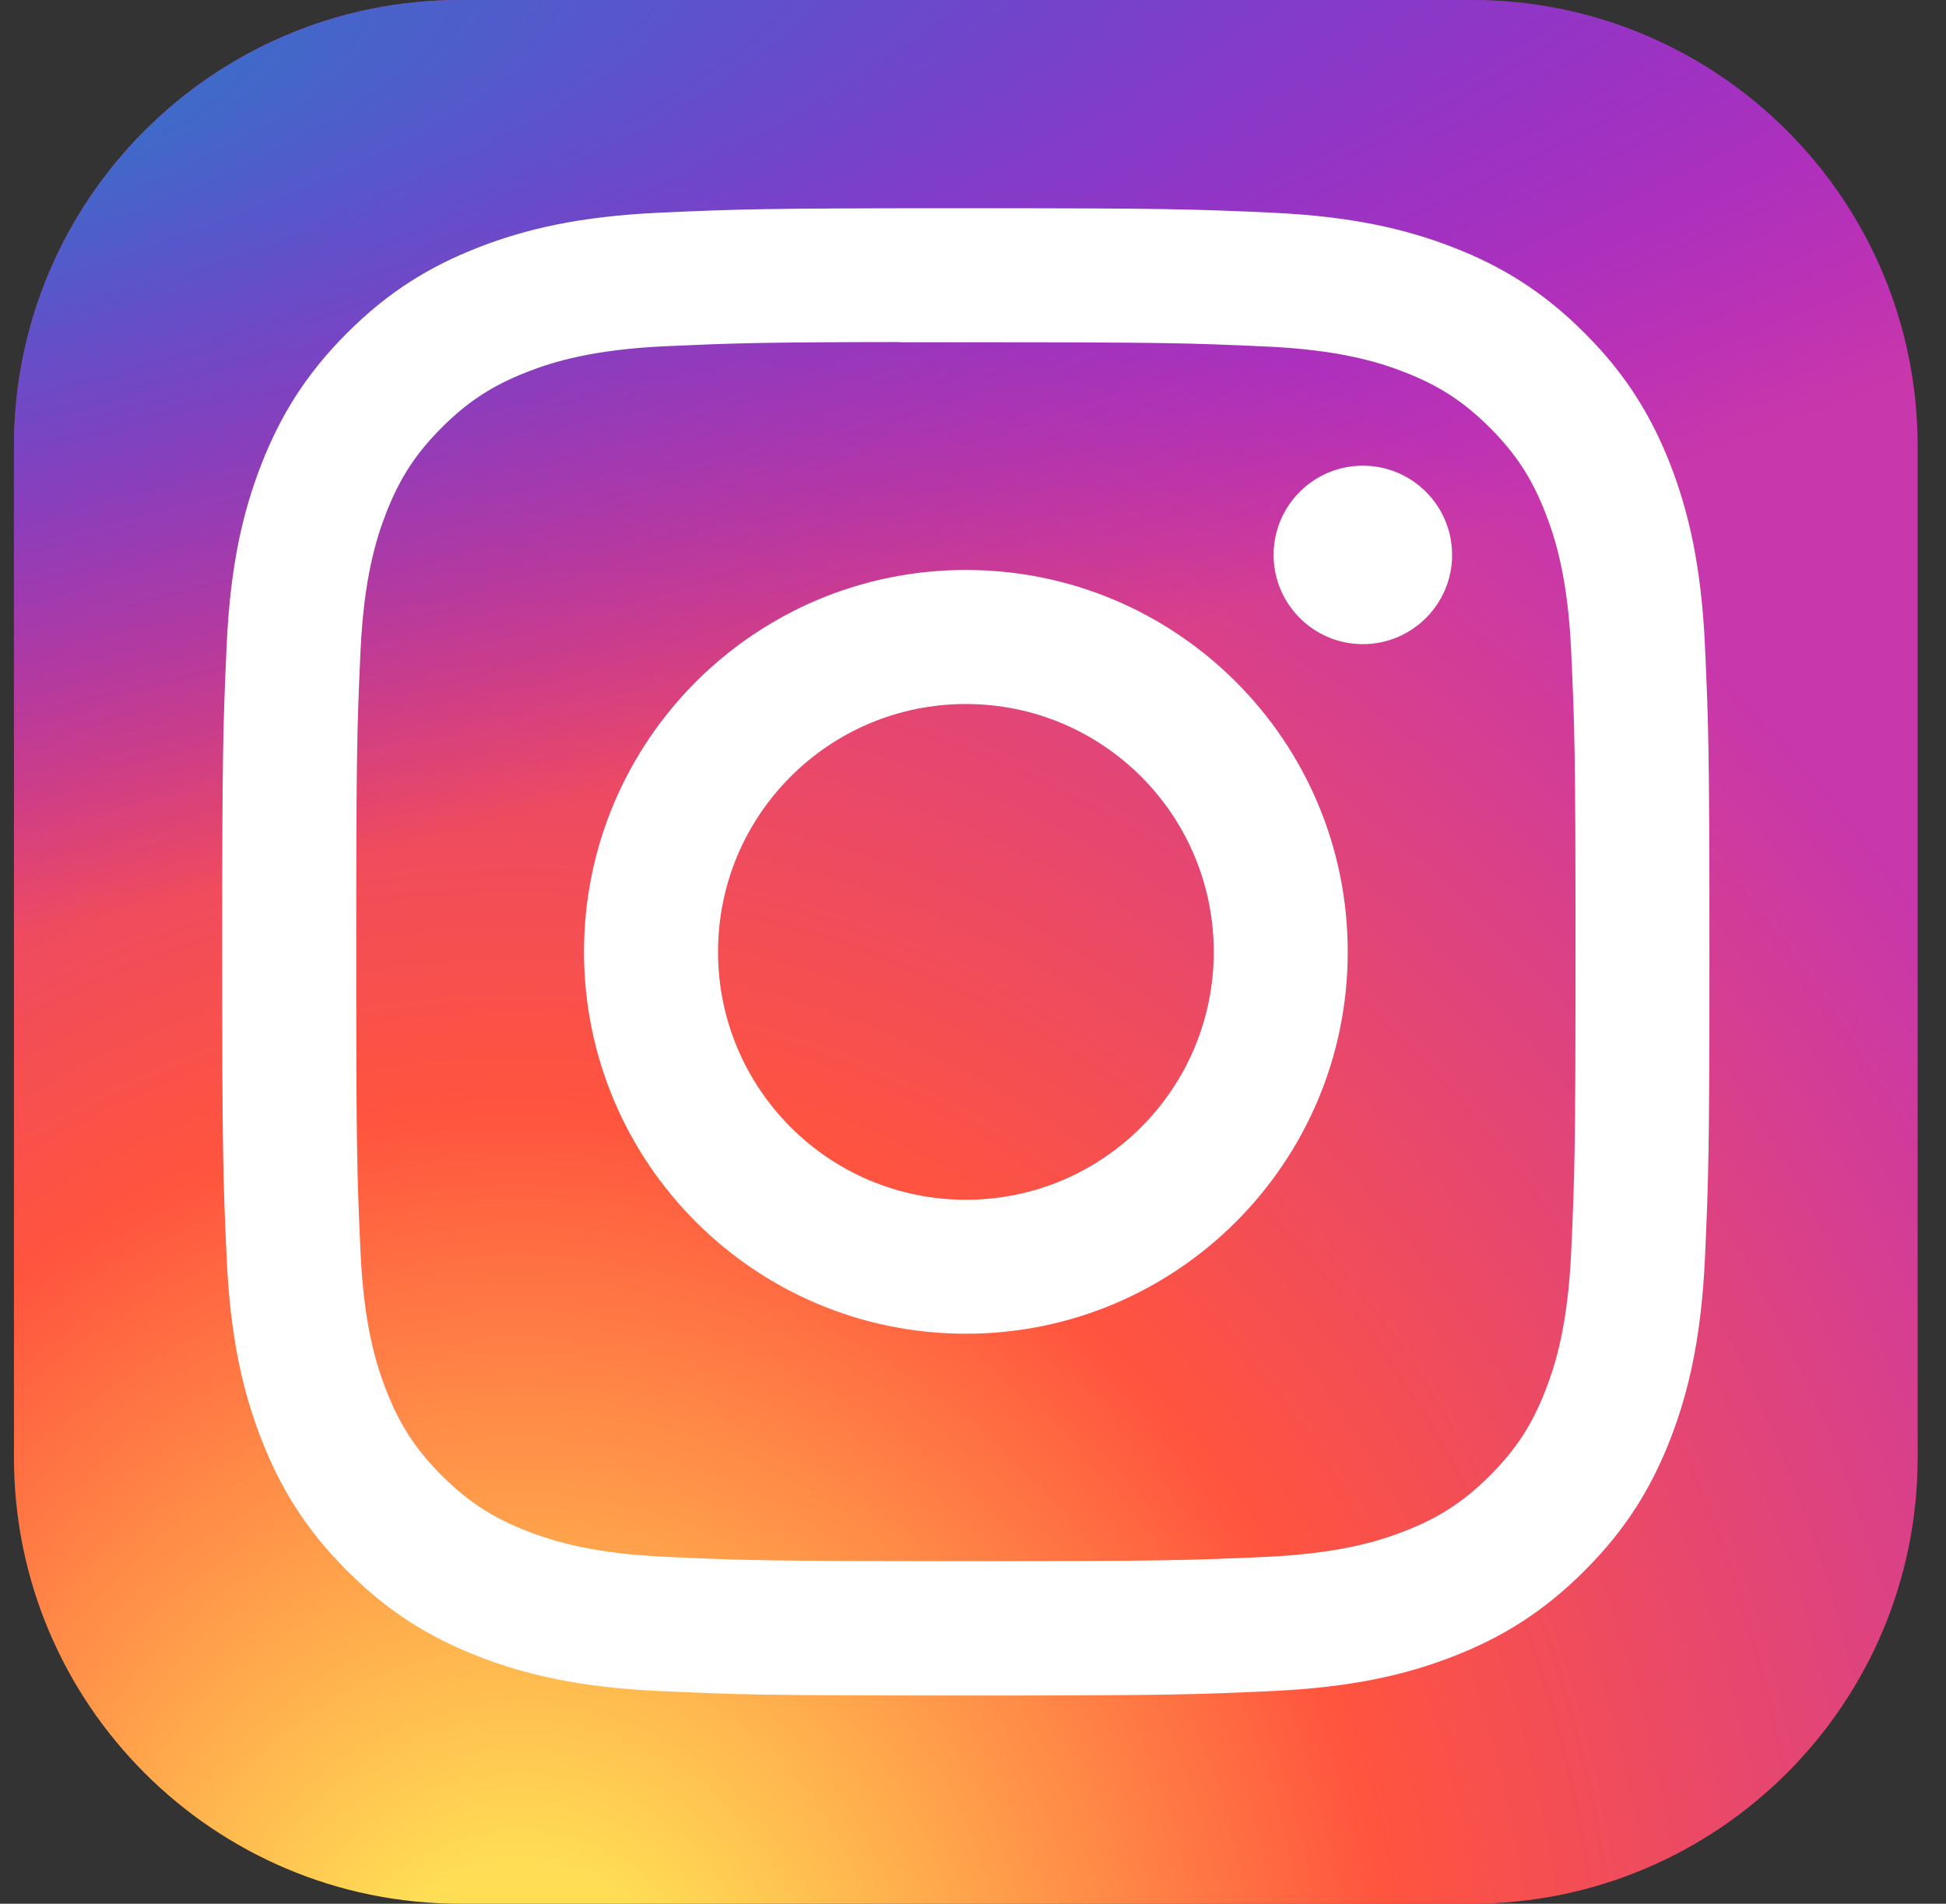 <svg width="46" height="45" viewBox="0 0 46 45" fill="none" xmlns="http://www.w3.org/2000/svg">
<rect x="0" y="0" width="46" height="45" fill="#333333" stroke="none"/>
<path d="M34.783 0H10.877C5.052 0 0.33 4.722 0.33 10.547V34.453C0.33 40.278 5.052 45 10.877 45H34.783C40.608 45 45.33 40.278 45.33 34.453V10.547C45.33 4.722 40.608 0 34.783 0Z" fill="url(#paint0_radial_11_122)"/>
<path d="M34.783 0H10.877C5.052 0 0.33 4.722 0.33 10.547V34.453C0.33 40.278 5.052 45 10.877 45H34.783C40.608 45 45.33 40.278 45.33 34.453V10.547C45.33 4.722 40.608 0 34.783 0Z" fill="url(#paint1_radial_11_122)"/>
<path d="M22.832 4.922C18.058 4.922 17.459 4.943 15.584 5.028C13.713 5.114 12.435 5.41 11.318 5.845C10.161 6.294 9.181 6.894 8.204 7.872C7.226 8.849 6.625 9.83 6.175 10.985C5.739 12.103 5.442 13.381 5.358 15.252C5.274 17.127 5.252 17.726 5.252 22.5C5.252 27.274 5.273 27.872 5.358 29.746C5.444 31.618 5.741 32.895 6.175 34.013C6.624 35.169 7.225 36.15 8.202 37.127C9.179 38.105 10.16 38.707 11.315 39.156C12.434 39.59 13.711 39.886 15.582 39.972C17.457 40.058 18.056 40.078 22.83 40.078C27.604 40.078 28.201 40.058 30.076 39.972C31.948 39.886 33.227 39.59 34.345 39.156C35.501 38.707 36.48 38.105 37.457 37.127C38.435 36.15 39.035 35.169 39.486 34.013C39.918 32.895 40.214 31.617 40.302 29.747C40.386 27.872 40.408 27.274 40.408 22.5C40.408 17.726 40.386 17.127 40.302 15.252C40.214 13.381 39.918 12.103 39.486 10.986C39.035 9.83 38.435 8.849 37.457 7.872C36.479 6.894 35.501 6.293 34.344 5.845C33.223 5.41 31.945 5.114 30.074 5.028C28.199 4.943 27.602 4.922 22.826 4.922H22.832ZM21.255 8.09C21.723 8.089 22.245 8.09 22.832 8.09C27.525 8.09 28.082 8.107 29.935 8.191C31.649 8.269 32.579 8.555 33.199 8.796C34.019 9.115 34.604 9.496 35.219 10.111C35.834 10.726 36.215 11.312 36.534 12.132C36.775 12.751 37.062 13.681 37.14 15.395C37.224 17.248 37.242 17.805 37.242 22.496C37.242 27.187 37.224 27.744 37.14 29.597C37.061 31.311 36.775 32.241 36.534 32.86C36.216 33.68 35.834 34.264 35.219 34.879C34.604 35.495 34.02 35.875 33.199 36.194C32.58 36.436 31.649 36.721 29.935 36.8C28.082 36.884 27.525 36.902 22.832 36.902C18.138 36.902 17.582 36.884 15.729 36.8C14.015 36.721 13.085 36.434 12.465 36.194C11.645 35.875 11.058 35.494 10.443 34.879C9.828 34.264 9.447 33.679 9.128 32.859C8.887 32.24 8.6 31.309 8.522 29.596C8.438 27.742 8.421 27.186 8.421 22.492C8.421 17.798 8.438 17.244 8.522 15.391C8.601 13.677 8.887 12.747 9.128 12.127C9.447 11.307 9.828 10.721 10.443 10.106C11.059 9.49 11.645 9.11 12.465 8.79C13.085 8.549 14.015 8.263 15.729 8.184C17.351 8.111 17.979 8.089 21.255 8.085V8.09ZM32.215 11.008C31.051 11.008 30.106 11.952 30.106 13.117C30.106 14.281 31.051 15.226 32.215 15.226C33.38 15.226 34.325 14.281 34.325 13.117C34.325 11.952 33.38 11.008 32.215 11.008V11.008ZM22.832 13.473C17.847 13.473 13.805 17.515 13.805 22.5C13.805 27.485 17.847 31.526 22.832 31.526C27.817 31.526 31.858 27.485 31.858 22.5C31.858 17.515 27.817 13.473 22.832 13.473H22.832ZM22.832 16.641C26.068 16.641 28.691 19.264 28.691 22.5C28.691 25.736 26.068 28.36 22.832 28.36C19.596 28.36 16.973 25.736 16.973 22.5C16.973 19.264 19.596 16.641 22.832 16.641Z" fill="white"/>
<defs>
<radialGradient id="paint0_radial_11_122" cx="0" cy="0" r="1" gradientUnits="userSpaceOnUse" gradientTransform="translate(12.283 48.466) rotate(-90) scale(44.598 41.48)">
<stop stop-color="#FFDD55"/>
<stop offset="0.1" stop-color="#FFDD55"/>
<stop offset="0.5" stop-color="#FF543E"/>
<stop offset="1" stop-color="#C837AB"/>
</radialGradient>
<radialGradient id="paint1_radial_11_122" cx="0" cy="0" r="1" gradientUnits="userSpaceOnUse" gradientTransform="translate(-7.207 3.242) rotate(78.681) scale(19.936 82.176)">
<stop stop-color="#3771C8"/>
<stop offset="0.128" stop-color="#3771C8"/>
<stop offset="1" stop-color="#6600FF" stop-opacity="0"/>
</radialGradient>
</defs>
</svg>
